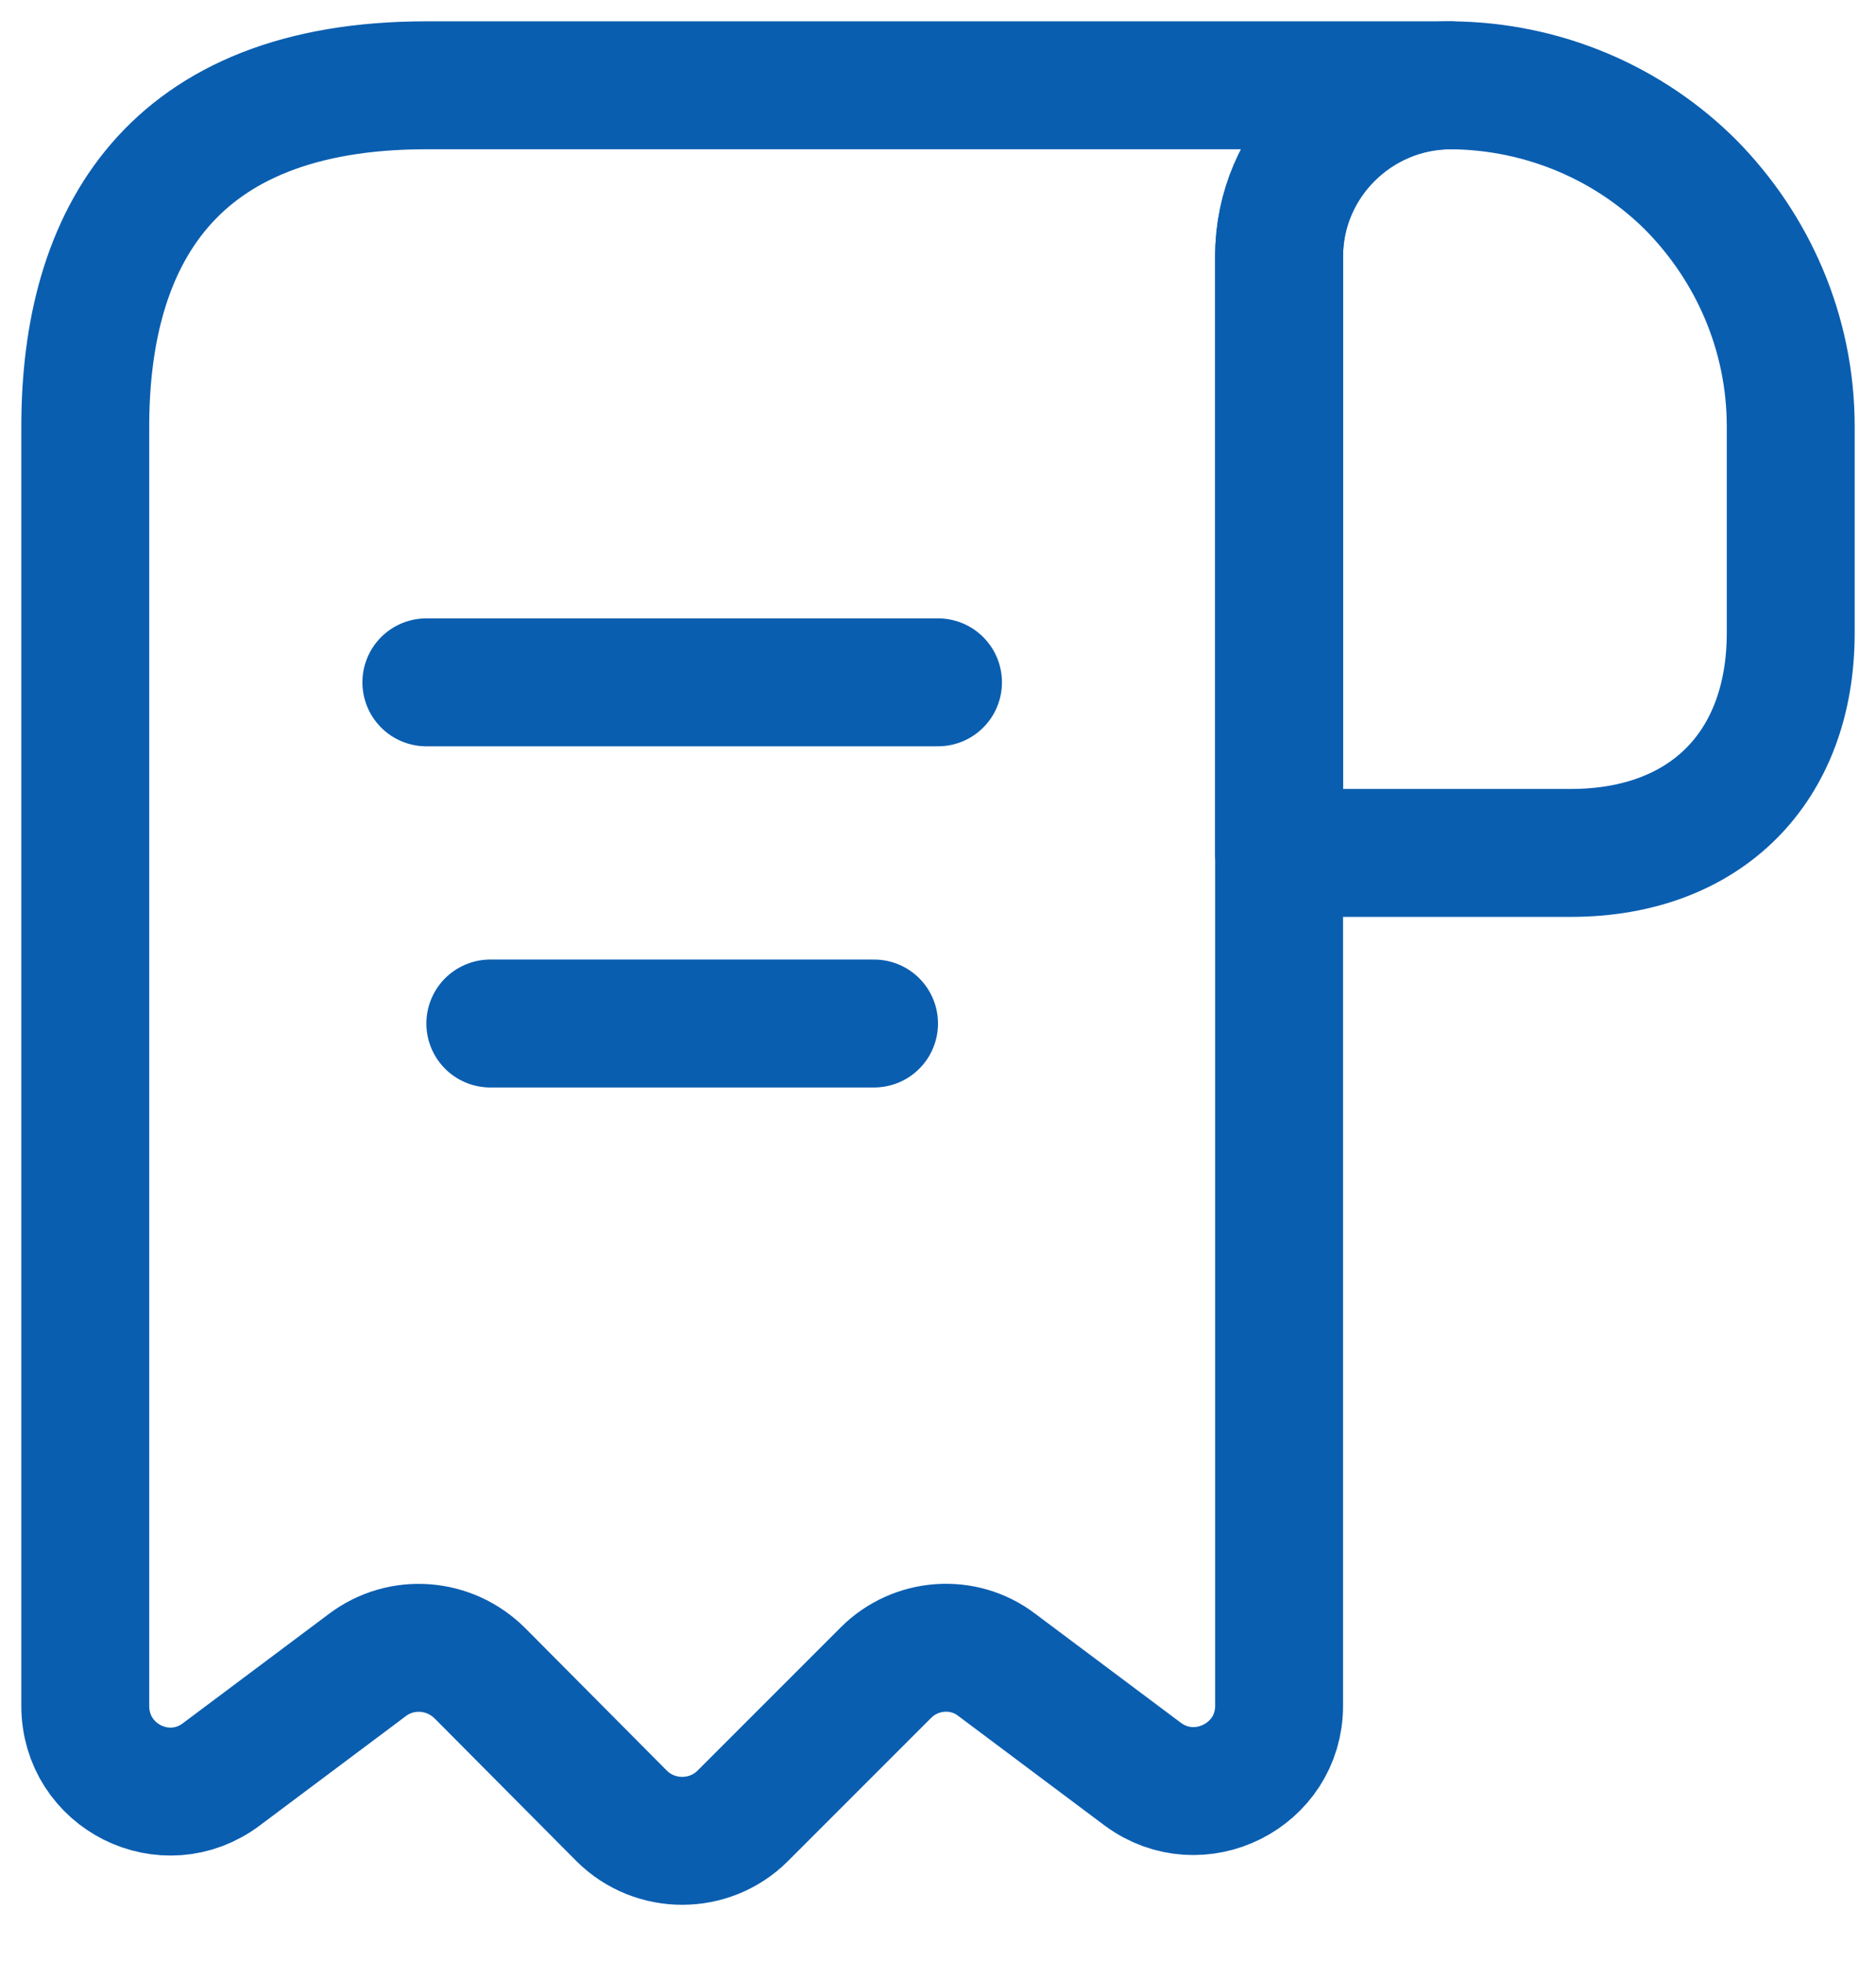 <svg width="22" height="23" viewBox="0 0 22 23" fill="none" xmlns="http://www.w3.org/2000/svg">
    <path
        d="M21 5V7.42C21 9 20 10 18.42 10H15V3.01C15 1.9 15.91 1 17.02 1C18.11 1.01 19.11 1.45 19.83 2.17C20.55 2.9 21 3.9 21 5Z"
        stroke="#0A5EB0" stroke-width="1.5" stroke-miterlimit="10" stroke-linecap="round"
        stroke-linejoin="round" />
    <path
        d="M1 6V20C1 20.83 1.94 21.3 2.6 20.8L4.31 19.52C4.71 19.22 5.27 19.26 5.63 19.62L7.29 21.29C7.68 21.68 8.32 21.68 8.71 21.29L10.39 19.61C10.74 19.26 11.3 19.22 11.69 19.52L13.4 20.8C14.06 21.29 15 20.82 15 20V3C15 1.9 15.9 1 17 1H6H5C2 1 1 2.79 1 5V6Z"
        stroke="#0A5EB0" stroke-width="1.5" stroke-miterlimit="10" stroke-linecap="round"
        stroke-linejoin="round" />
    <path d="M5 8H11" stroke="#0A5EB0" stroke-width="1.5" stroke-linecap="round"
        stroke-linejoin="round" />
    <path d="M5.75 12H10.25" stroke="#0A5EB0" stroke-width="1.5" stroke-linecap="round"
        stroke-linejoin="round" />
</svg>
    